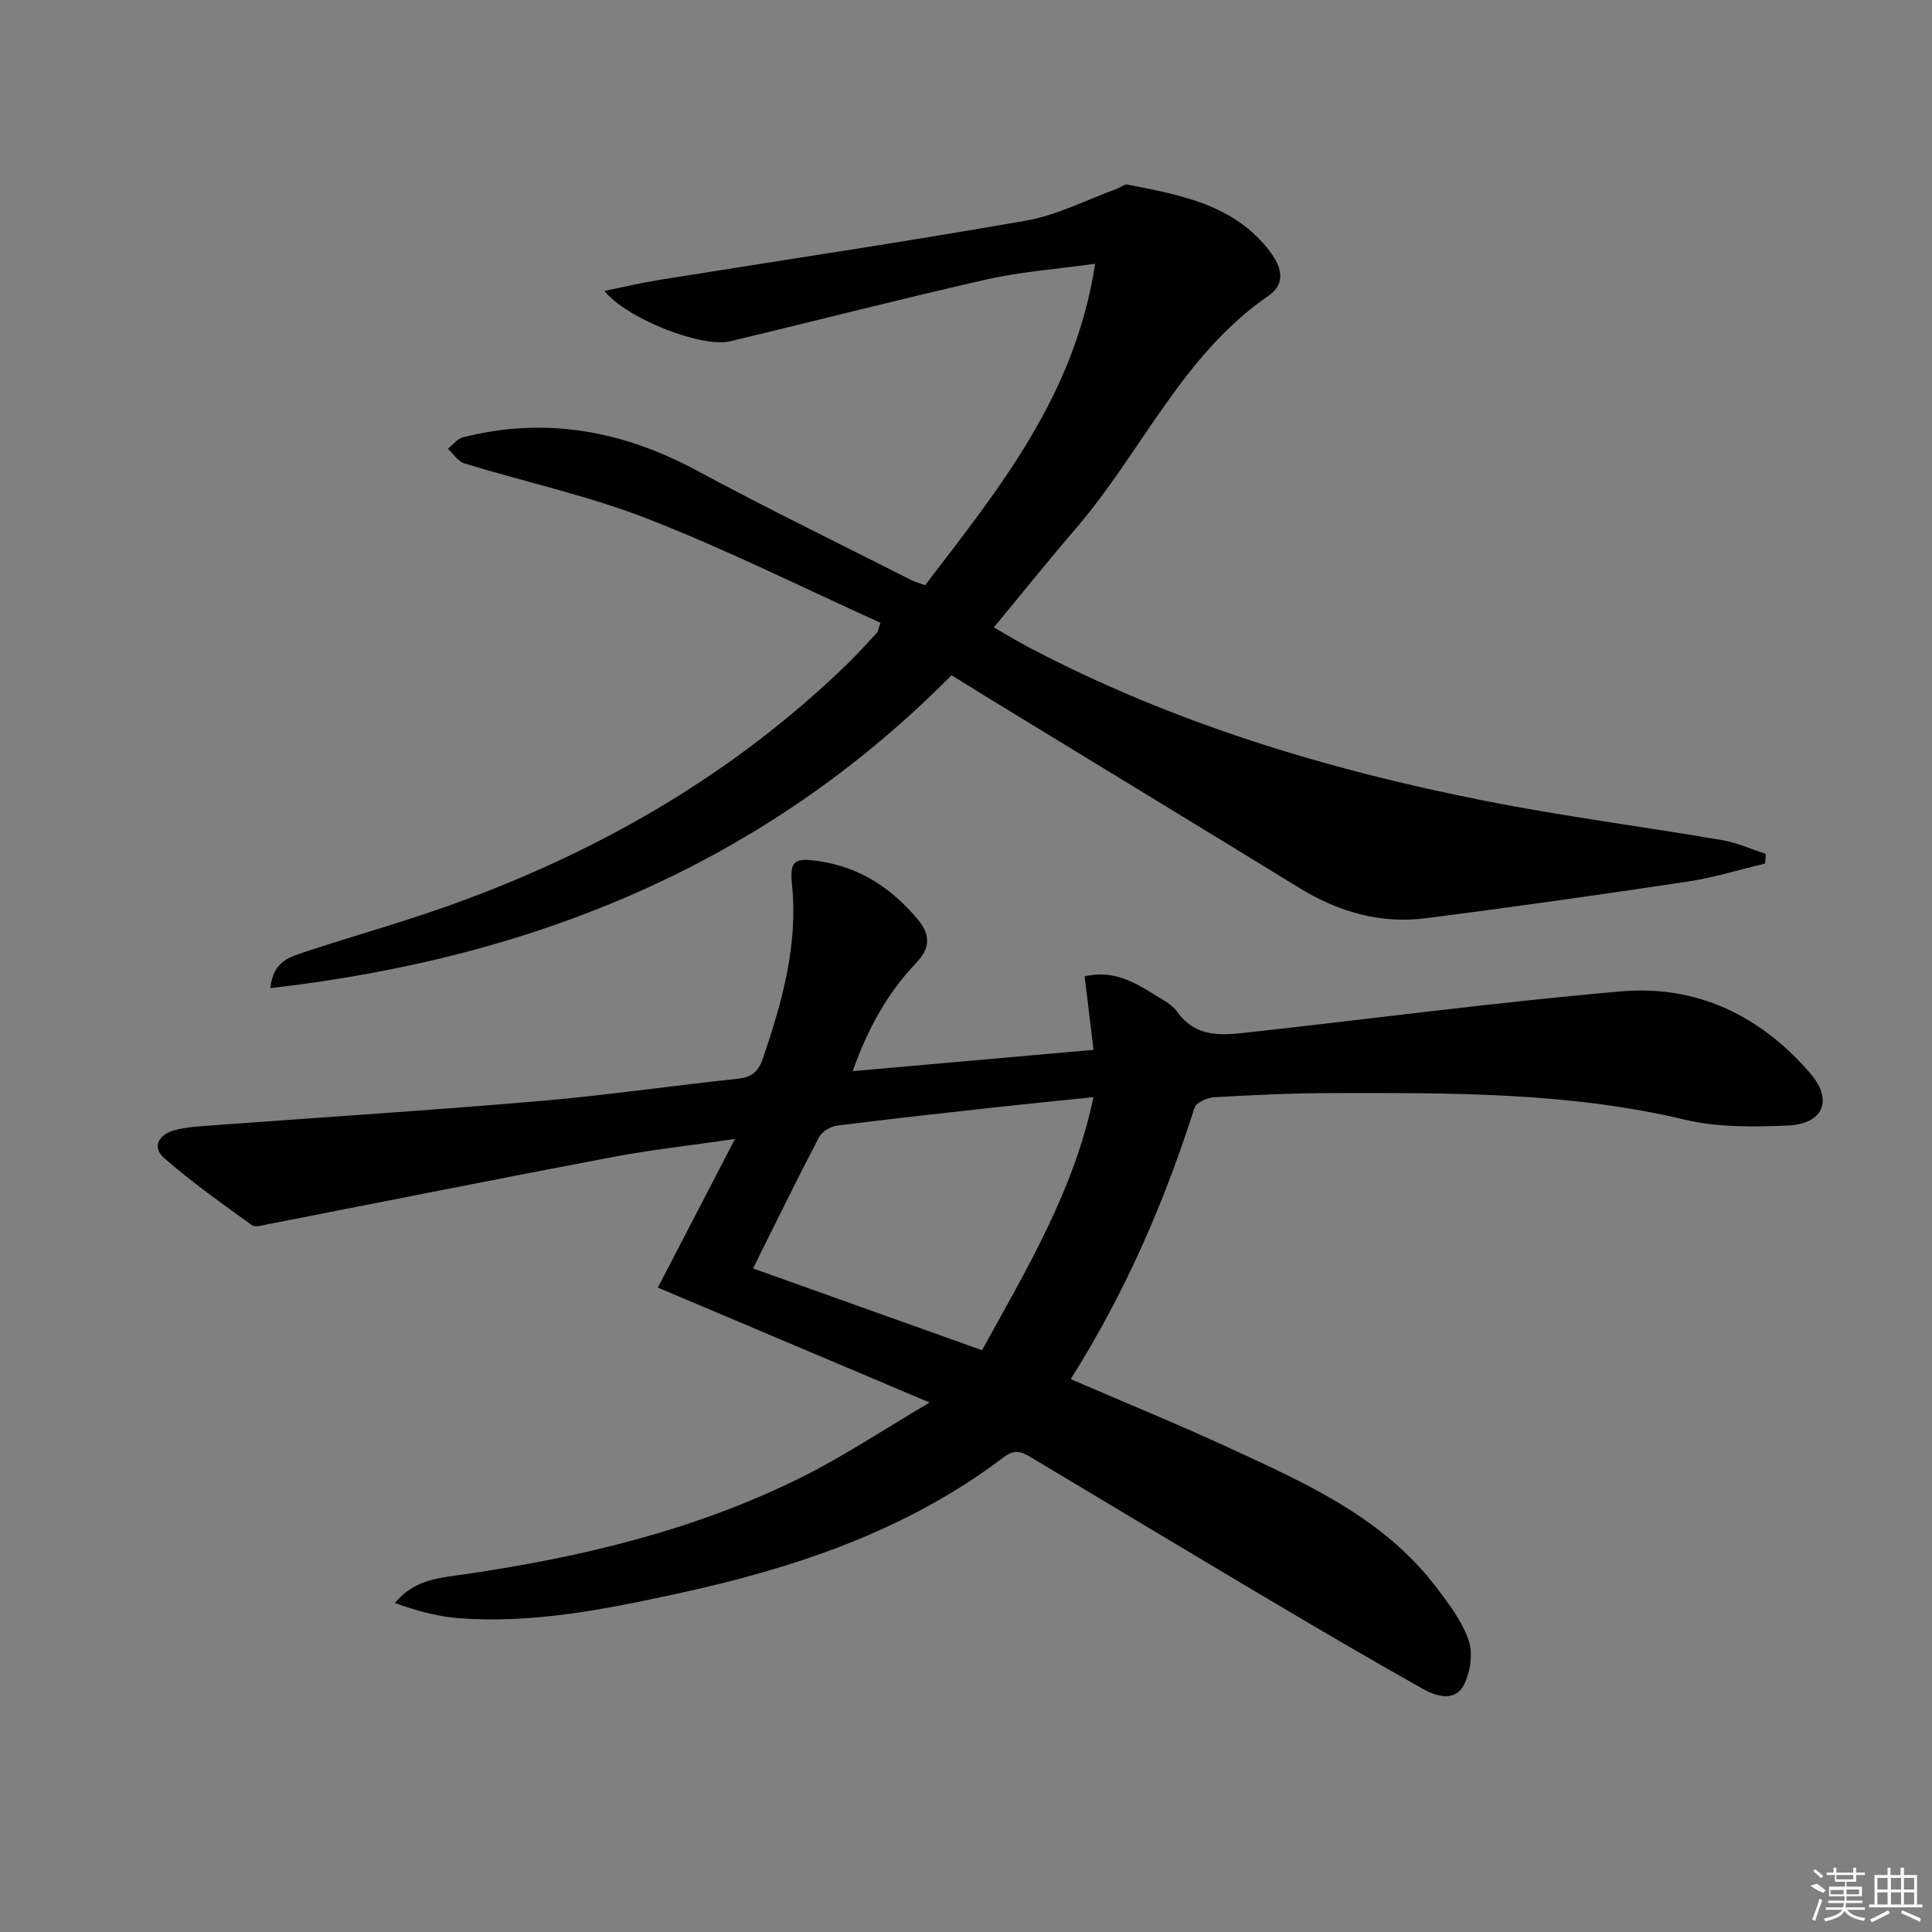 <svg enable-background="new 0 0 400 400" viewBox="0 0 400 400" xmlns="http://www.w3.org/2000/svg"><rect x="0" y="0" width="400" height="400" fill="#808080" stroke="none"/><path d="m176.54 221.77c17.18-1.52 33.34-2.95 49.86-4.41-.64-5.29-1.22-10.15-1.84-15.23 5.92-1.35 10.2 1.15 14.42 3.78 1.69 1.05 3.66 2.04 4.76 3.58 3.86 5.42 9.3 4.86 14.7 4.26 25.76-2.84 51.46-6.27 77.27-8.5 15.68-1.35 28.94 5.11 39.18 17.09 4.67 5.46 2.59 10.38-4.77 10.69-7.09.3-14.49.4-21.32-1.22-24.07-5.73-48.49-5.53-72.93-5.5-8.15.01-16.3.39-24.43.85-1.46.08-3.79 1.1-4.13 2.19-6.27 19.69-14.45 38.49-25.63 56.18 11.26 4.87 22.32 9.39 33.15 14.39 15.71 7.25 31.63 14.36 42.54 28.71 2.59 3.41 5.33 7.01 6.69 10.97.93 2.69.37 6.56-.94 9.18-1.8 3.59-5.68 2.48-8.41.95-11-6.16-21.88-12.56-32.73-19-16.16-9.58-32.24-19.28-48.37-28.91-1.83-1.09-3.36-1.97-5.74-.17-20.17 15.34-43.58 23.1-67.96 28.37-14.79 3.2-29.66 6.16-44.92 5.01-4.45-.34-8.84-1.57-13.23-3.14 3.97-4.93 9.38-5.21 14.42-5.95 24.28-3.54 47.97-9.18 70.03-20.22 8.57-4.29 16.6-9.65 26.26-15.34-19.68-8.32-37.77-15.97-56.27-23.8 5.28-10.17 10.38-20 15.97-30.77-9.08 1.32-17.27 2.22-25.34 3.74-23.8 4.51-47.55 9.27-71.33 13.91-1.11.22-2.65.7-3.36.19-6.16-4.47-12.41-8.86-18.12-13.86-2.77-2.43-.96-5 2.19-5.82 2.54-.66 5.24-.78 7.88-.98 22.55-1.67 45.12-3.1 67.64-5.03 13.73-1.18 27.39-3.17 41.1-4.63 2.89-.31 4.21-1.52 5.14-4.25 3.97-11.68 7.28-23.4 6-35.98-.51-5.06.62-5.57 5.82-4.77 8.35 1.28 14.77 5.58 20.12 11.9 2.76 3.26 2.76 6.01-.24 9.15-5.92 6.21-10 13.54-13.13 22.39zm-20.63 40.85c15.86 5.66 31.39 11.2 47.41 16.93 9.03-16.47 18.96-32.78 23.07-52.39-7.09.73-13.01 1.3-18.93 1.95-11.38 1.26-22.77 2.49-34.12 3.93-1.36.17-3.15 1.21-3.75 2.37-4.6 8.78-8.95 17.7-13.68 27.21z"/><path d="m197.01 139.8c-38.86 39.25-86.55 58.54-141.03 64.78.56-5.73 4.25-6.52 7.4-7.57 9.28-3.08 18.72-5.71 27.94-8.94 31.47-11.01 59.9-27.17 83.99-50.49 2.15-2.08 4.16-4.31 6.19-6.51.3-.33.35-.9.79-2.13-16.03-7.24-31.8-15.13-48.15-21.51-12.29-4.8-25.35-7.61-38.01-11.49-1.32-.4-2.27-2-3.4-3.04 1.04-.81 1.98-2.08 3.15-2.37 17.12-4.33 33.12-1.36 48.56 6.98 14.61 7.89 29.57 15.14 44.38 22.66.71.36 1.51.56 2.72.99 15.13-19.83 31.02-39.12 35.19-66.55-8.15 1.14-15.36 1.64-22.34 3.22-17.79 4.03-35.47 8.58-53.21 12.83-5.76 1.38-21.3-4.55-26.04-10.43 4.1-.83 7.61-1.68 11.17-2.25 25.39-4.08 50.84-7.86 76.17-12.31 6.42-1.13 12.48-4.31 18.71-6.56.77-.28 1.6-1.03 2.27-.89 10.97 2.15 22.05 4.1 29.46 13.84 2.4 3.15 3.39 6.64-.28 9.16-17.88 12.3-26.28 32.38-39.87 48.17-5.64 6.55-11.04 13.3-17 20.5 2.41 1.38 4.73 2.81 7.14 4.08 29.8 15.7 61.69 25.34 94.55 31.84 16.27 3.22 32.75 5.34 49.11 8.13 3.08.53 6.02 1.88 9.03 2.85-.05.67-.1 1.34-.15 2-5.36 1.27-10.66 2.92-16.09 3.74-18.03 2.71-36.08 5.27-54.17 7.58-9.39 1.2-18.09-1.31-26.16-6.26-21.4-13.13-42.85-26.17-64.27-39.25-2.52-1.55-5.03-3.12-7.75-4.8z"/><g fill="#fafafa"><path d="m374.8 390.4 1.4-.4c.7.5 1.3 1 1.8 1.4l-.5.5c-1.5-.6-2.1-1.1-2.7-1.5zm1 7.3-.6-.3c.5-1.4 1.1-2.8 1.5-4.3.2.1.4.2.6.3-.5 1.3-1 2.8-1.5 4.3zm-.4-10.3.4-.4c.4.3 1 .8 1.7 1.4l-.5.5c-.4-.5-1-1-1.6-1.5zm2.5.3h1.7v-1h.6v1h3.5v-1h.6v1h1.8v.5h-1.8v1.4h-2v1h3.2v2h-3.2v.9h3.3v.5h-3.4c0 .3-.1.6-.1.9h4v.5h-3.7c.7.9 1.9 1.5 3.8 1.7-.1.2-.2.4-.3.6-2.1-.4-3.5-1.1-4-2.1-.4 1-1.8 1.7-4 2.2-.1-.2-.2-.4-.3-.6 2.1-.4 3.4-1 3.8-1.8h-3.4v-.5h3.6c.1-.3.1-.6.2-.9h-3.3v-.5h3.4c0-.3 0-.6 0-.9h-3.2v-2h3.3v-1h-2.1v-1.4h-1.7v-.5zm1.1 3.5v1h2.7c0-.3 0-.4 0-.4 0-.1 0-.2 0-.2 0-.1 0-.2 0-.3h-2.7zm1.2-3v.9h3.5v-.9zm4.7 3h-2.6v.6.4h2.6z"/><path d="m393.6 386.7h.6v1.5h2.7v6.1h1.1v.6h-11v-.6h1.1v-6.1h2.7v-1.5h.6v1.5h2.1v-1.5zm-2.7 8.8.4.6c-1.2.6-2.5 1.3-3.8 1.9-.1-.2-.2-.4-.3-.6 1.2-.6 2.5-1.2 3.7-1.9zm-2.2-6.7v2.4h2.1v-2.4zm0 3v2.5h2.1v-2.5zm2.8-3v2.4h2.1v-2.4zm0 3v2.5h2.1v-2.5zm6 6.1c-1.4-.7-2.7-1.3-3.9-1.8l.2-.6c1.5.6 2.7 1.2 3.9 1.7zm-1.2-9.1h-2.1v2.4h2.1zm-2.1 3v2.5h2.1v-2.5z"/></g></svg>